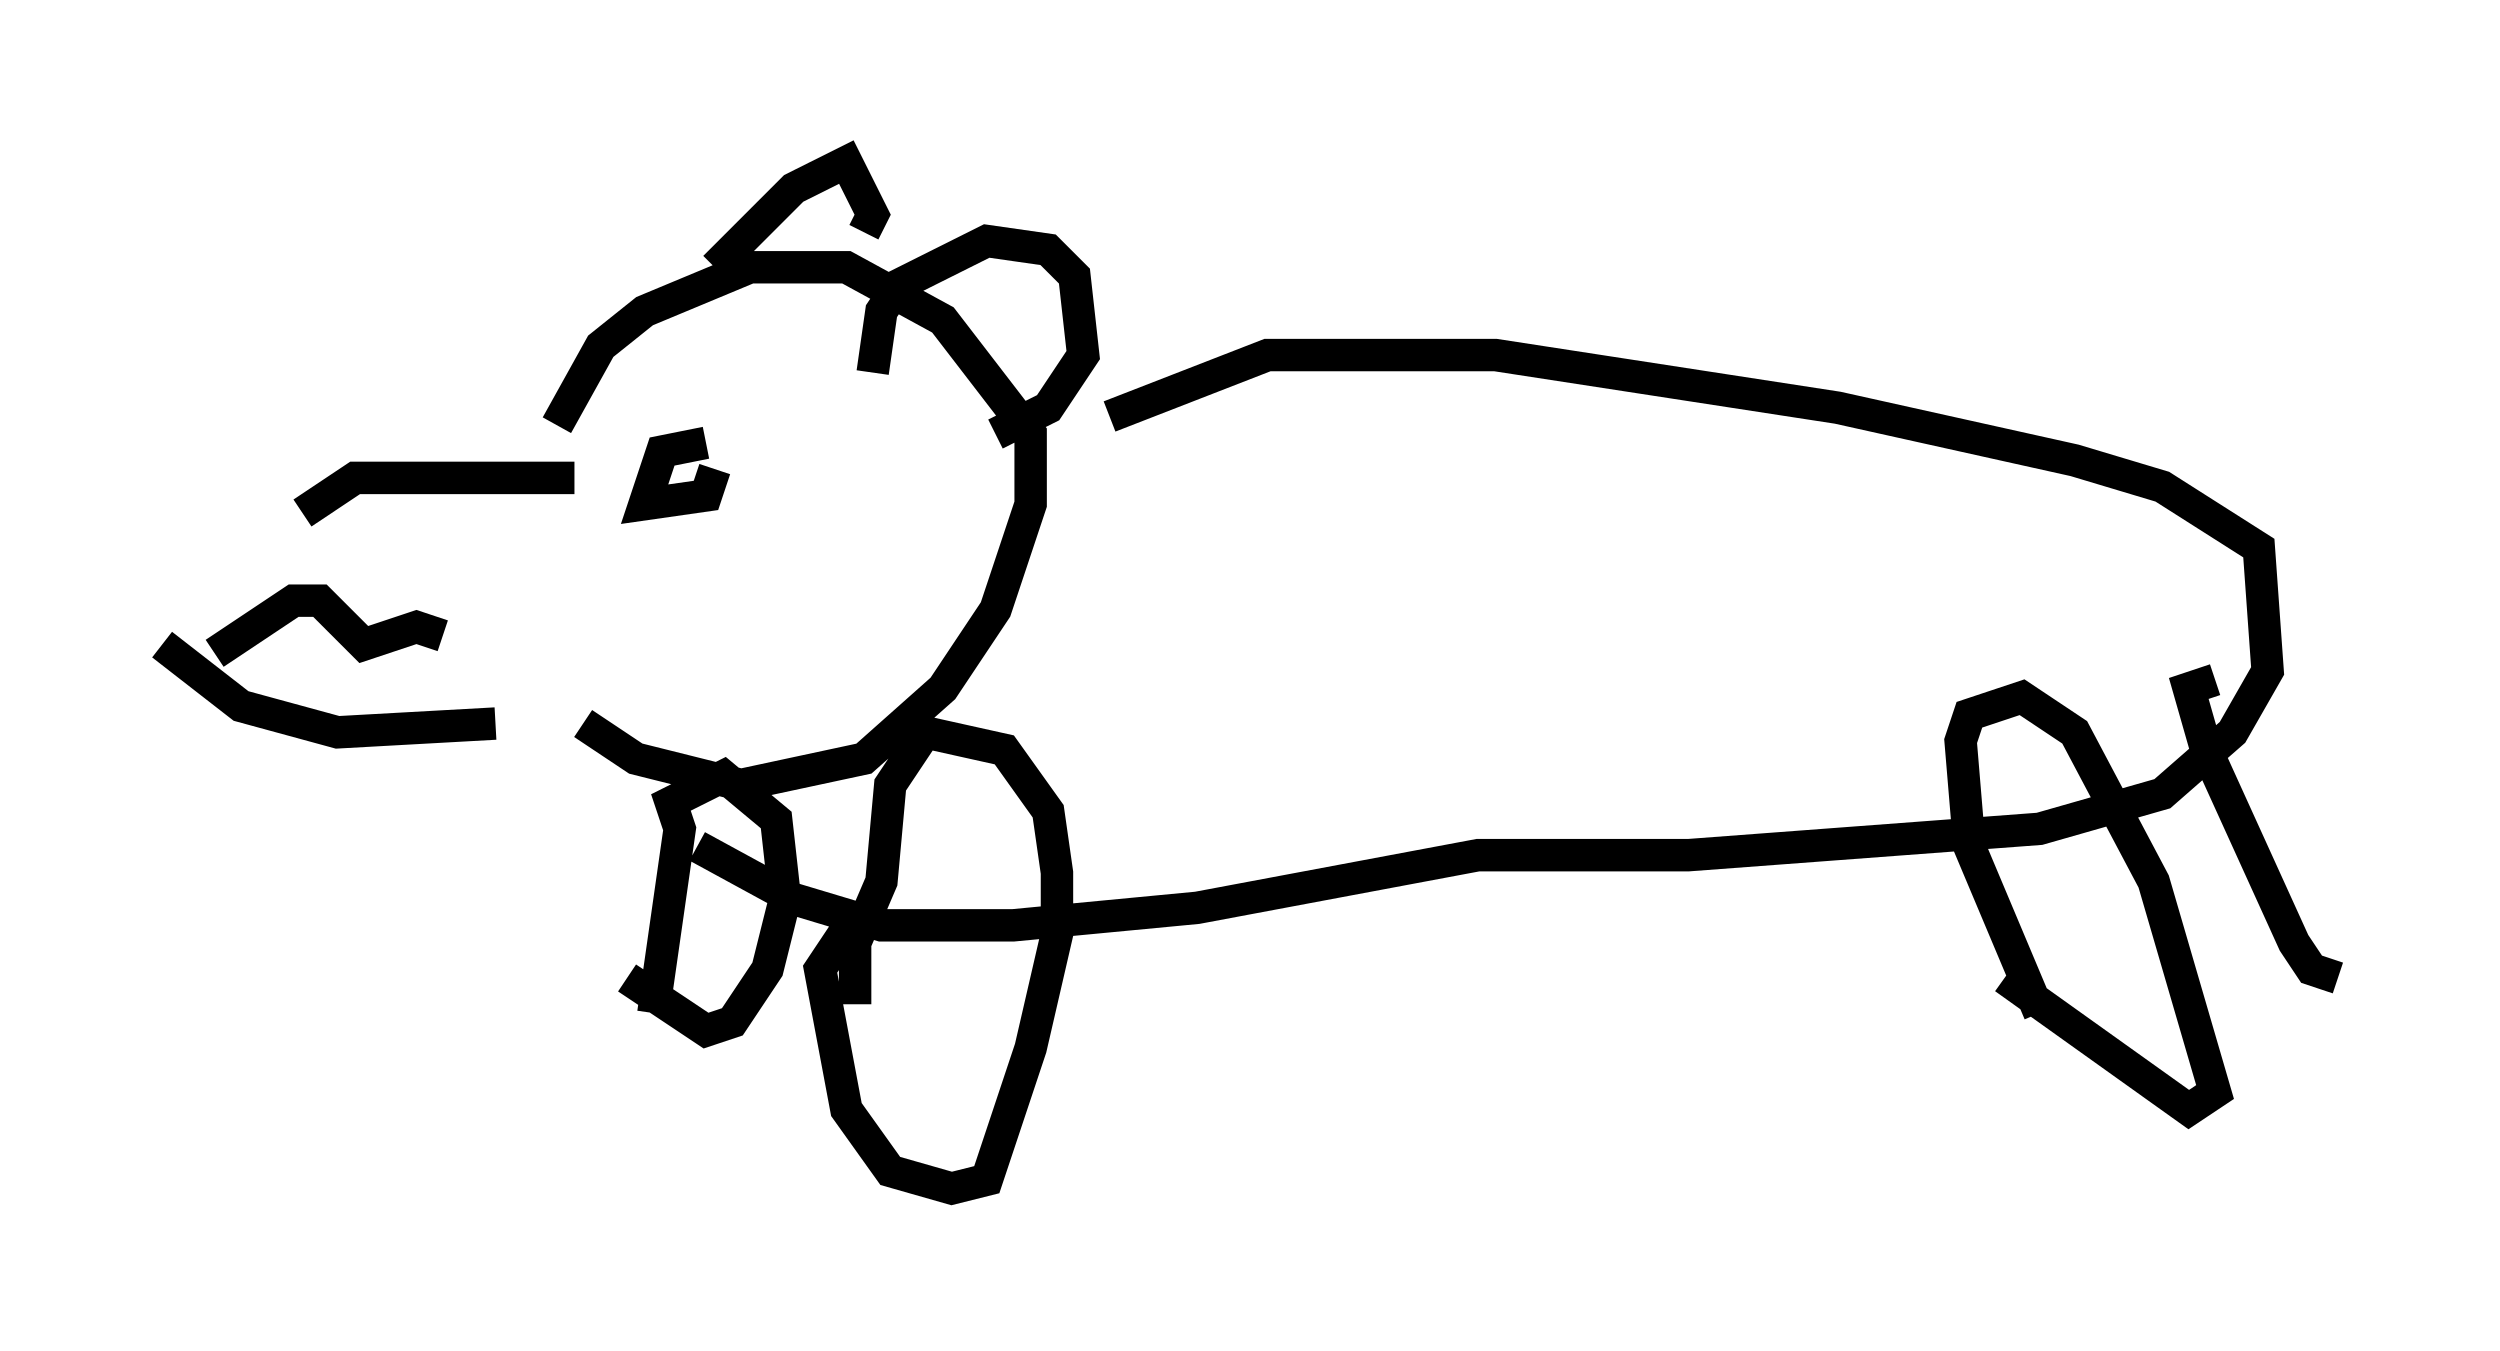 <?xml version="1.0" encoding="utf-8" ?>
<svg baseProfile="full" height="41.664" version="1.1" width="77.117" xmlns="http://www.w3.org/2000/svg" xmlns:ev="http://www.w3.org/2001/xml-events" xmlns:xlink="http://www.w3.org/1999/xlink"><defs /><rect fill="white" height="41.664" width="77.117" x="0" y="0" /><path d="M6.624, 18.802 m2.706, -2.977 l1.624, -1.083 6.766, 0.0 m-12.72, 5.142 l2.436, 1.894 2.977, 0.812 l4.871, -0.271 m1.894, -9.202 l1.353, -2.436 1.353, -1.083 l3.248, -1.353 2.977, 0.0 l2.977, 1.624 2.706, 3.518 l0.0, 2.165 -1.083, 3.248 l-1.624, 2.436 -2.436, 2.165 l-3.789, 0.812 -3.248, -0.812 l-1.624, -1.083 m-11.367, -2.165 l2.436, -1.624 0.812, 0.0 l1.353, 1.353 1.624, -0.541 l0.812, 0.271 m8.39, -5.142 l-0.271, 0.812 -1.894, 0.271 l0.541, -1.624 1.353, -0.271 m5.142, -2.165 l0.271, -1.894 0.541, -0.812 l2.706, -1.353 1.894, 0.271 l0.812, 0.812 0.271, 2.436 l-1.083, 1.624 -1.624, 0.812 m-8.66, -5.142 l2.436, -2.436 1.624, -0.812 l0.812, 1.624 -0.271, 0.541 m7.578, 5.683 l4.871, -1.894 7.036, 0.0 l10.555, 1.624 7.307, 1.624 l2.706, 0.812 2.977, 1.894 l0.271, 3.789 -1.083, 1.894 l-2.165, 1.894 -3.789, 1.083 l-10.825, 0.812 -6.495, 0.0 l-8.66, 1.624 -5.683, 0.541 l-4.059, 0.0 -2.706, -0.812 l-2.977, -1.624 m4.871, 4.871 l0.0, -1.894 0.812, -1.894 l0.271, -2.977 1.083, -1.624 l2.436, 0.541 1.353, 1.894 l0.271, 1.894 0.0, 1.894 l-0.812, 3.518 -1.353, 4.059 l-1.083, 0.271 -1.894, -0.541 l-1.353, -1.894 -0.812, -4.33 l1.083, -1.624 m-6.225, 2.977 l0.812, -5.683 -0.271, -0.812 l1.624, -0.812 1.624, 1.353 l0.271, 2.436 -0.541, 2.165 l-1.083, 1.624 -0.812, 0.271 l-2.436, -1.624 m43.572, 1.083 l-2.165, -5.142 -0.271, -3.248 l0.271, -0.812 1.624, -0.541 l1.624, 1.083 2.436, 4.601 l1.894, 6.495 -0.812, 0.541 l-5.683, -4.059 m10.284, 0.0 l-0.812, -0.271 -0.541, -0.812 l-2.706, -5.954 -0.541, -1.894 l0.812, -0.271 " fill="none" stroke="black" stroke-width="1" /></svg>